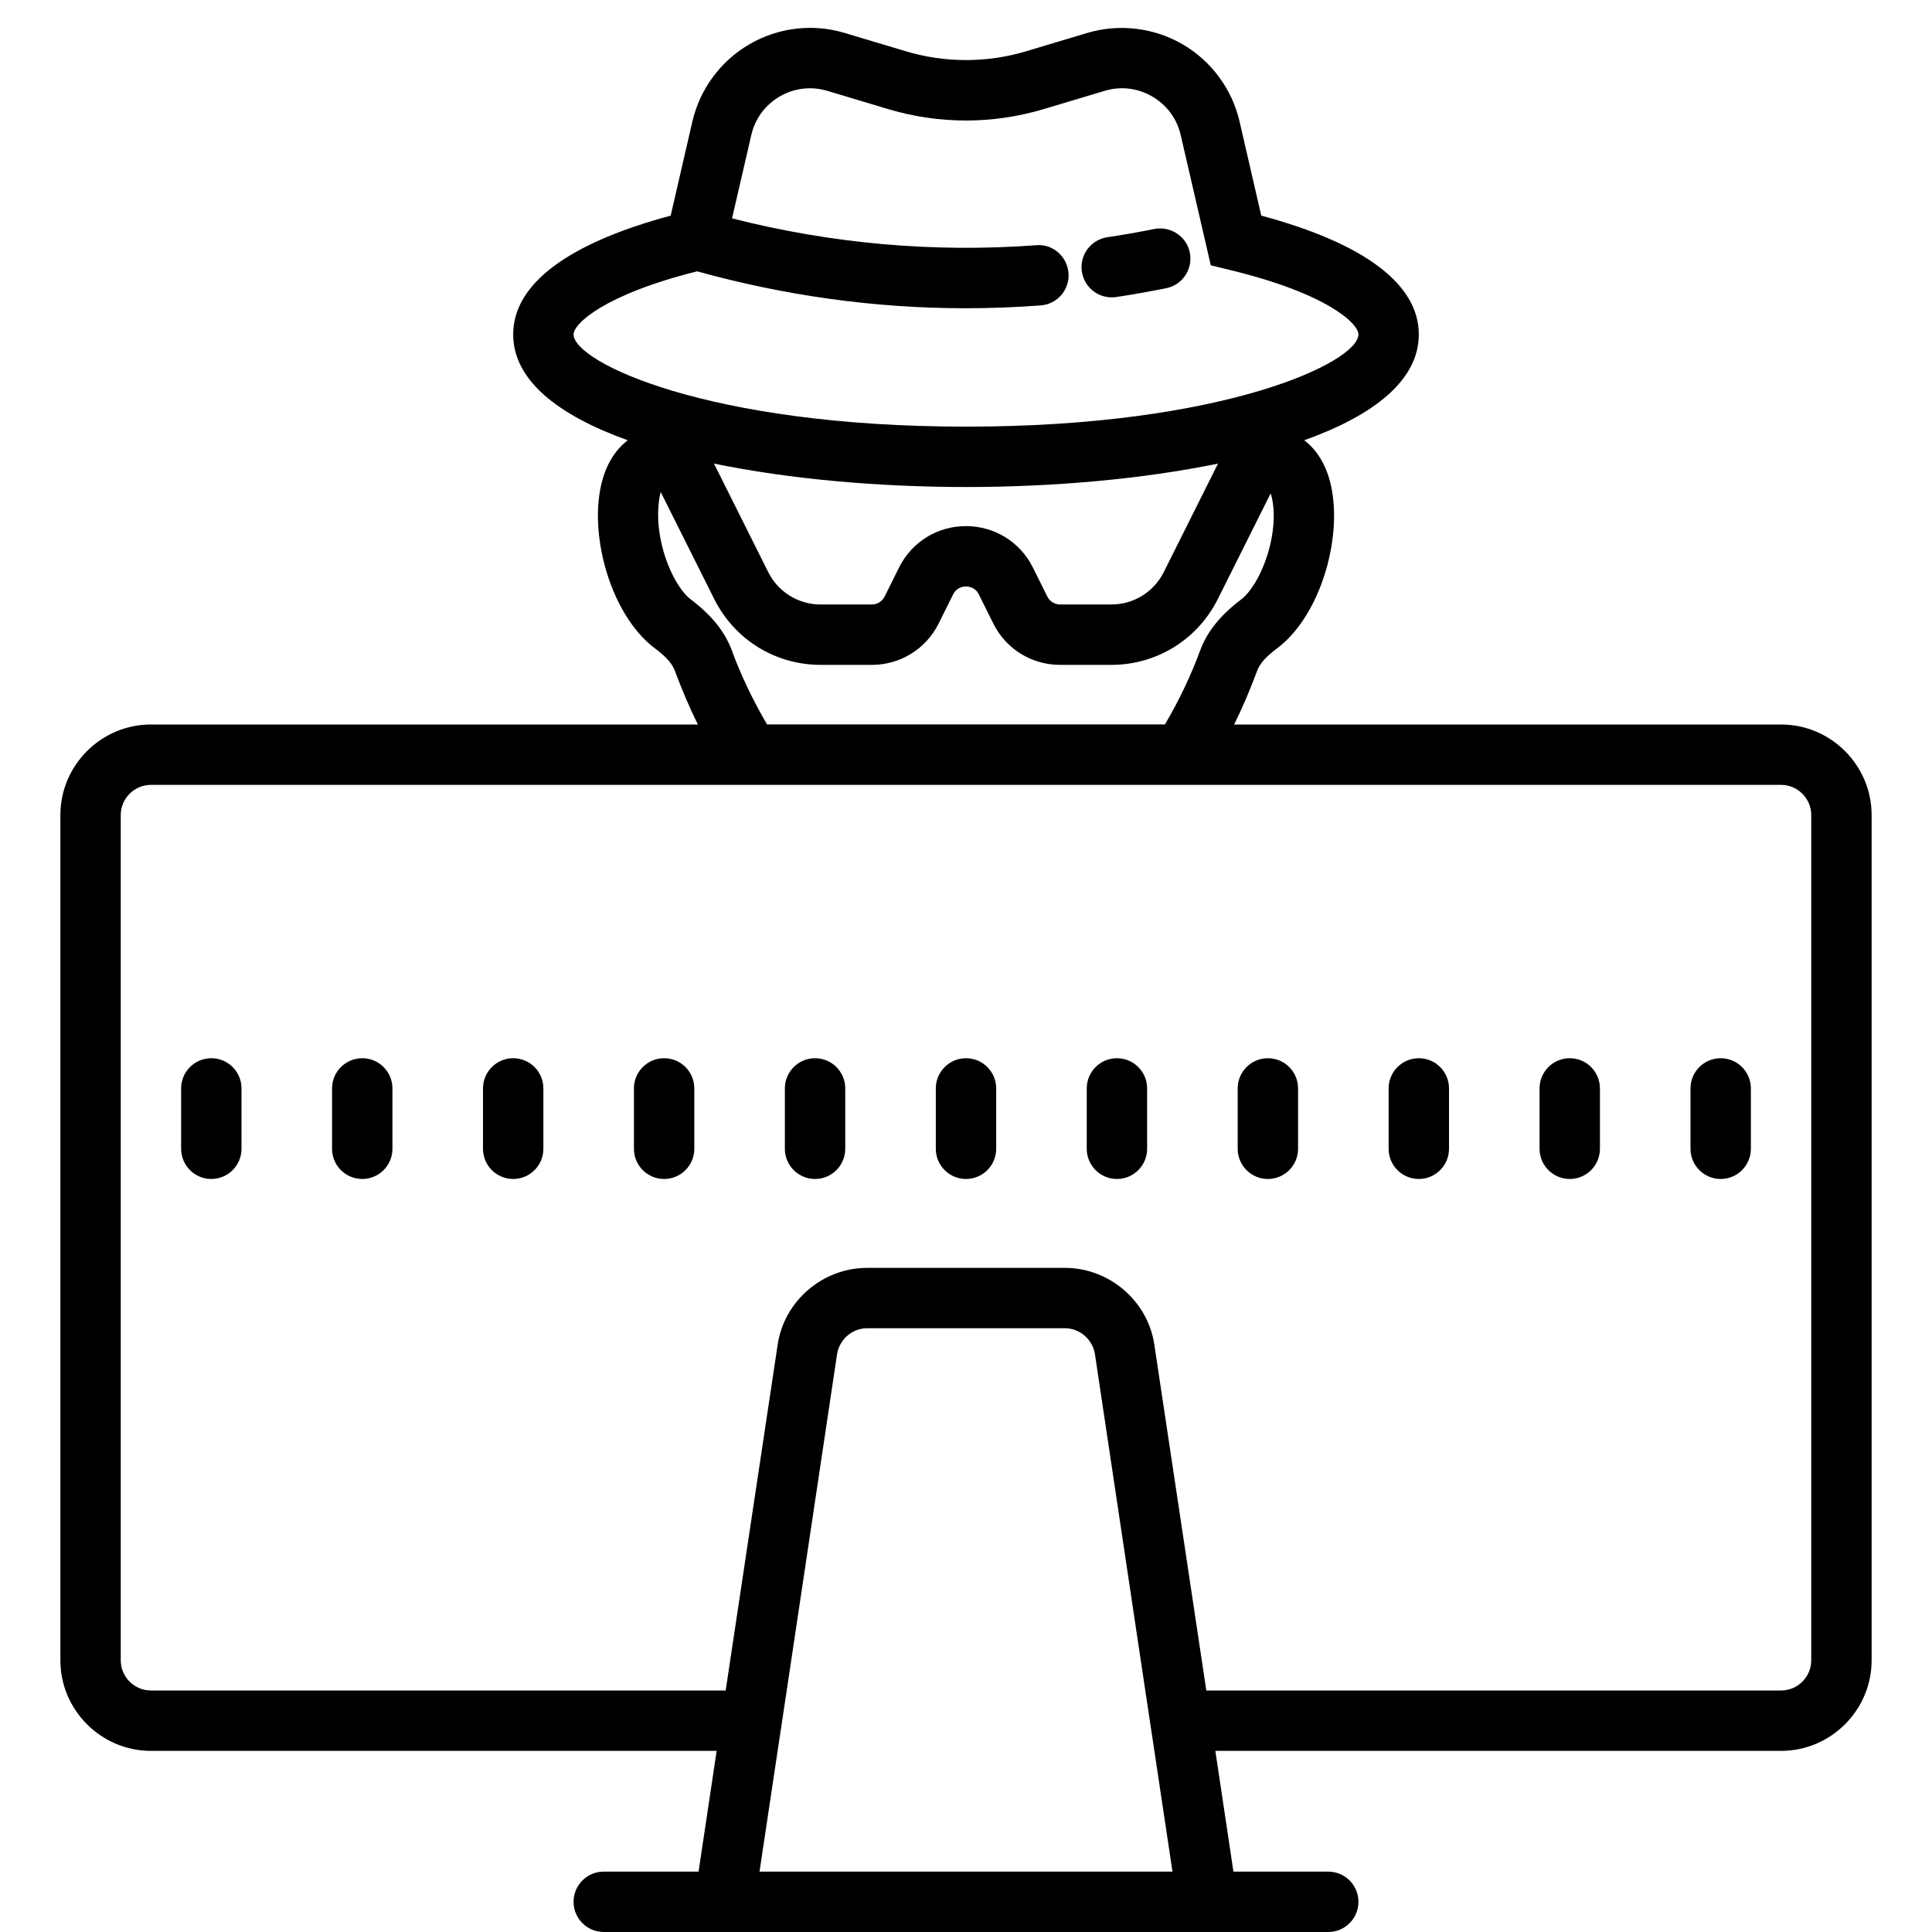 <svg xmlns="http://www.w3.org/2000/svg" xmlns:xlink="http://www.w3.org/1999/xlink" viewBox="0 0 64 64" version="1.1" class="custom-svg">
    <path d="M 27.178 0.938 C 26.364 0.868 25.538 1.051 24.824 1.467 C 23.872 2.02 23.184 2.951 22.936 4.025 L 22.217 7.143 C 18.802 8.062 17 9.415 17 11.078 C 17 12.602 18.501 13.763 20.795 14.584 C 20.362 14.914 20.041 15.443 19.9 16.131 C 19.74 16.891 19.789 17.811 20.029 18.721 C 20.349 19.921 20.959 20.93 21.699 21.48 C 22.059 21.75 22.269 21.98 22.359 22.23 C 22.579 22.82 22.829 23.42 23.119 24 L 5 24 C 3.35 24 2 25.35 2 27 L 2 55 C 2 56.65 3.35 58 5 58 L 23.74 58 L 23.141 62 L 20 62 C 19.448 62 19 62.447 19 63 C 19 63.553 19.448 64 20 64 L 22.84 64 L 41.16 64 L 44 64 C 44.552 64 45 63.553 45 63 C 45 62.447 44.552 62 44 62 L 40.859 62 L 40.26 58 L 59 58 C 60.65 58 62 56.65 62 55 L 62 27 C 62 25.35 60.65 24 59 24 L 40.881 24 C 41.171 23.42 41.421 22.82 41.641 22.23 C 41.731 21.98 41.941 21.75 42.301 21.48 C 43.041 20.93 43.651 19.921 43.971 18.721 C 44.211 17.811 44.26 16.891 44.1 16.131 C 43.96 15.443 43.639 14.915 43.205 14.584 C 45.499 13.763 47 12.603 47 11.078 C 47 9.415 45.198 8.061 41.781 7.143 L 41.062 4.025 C 40.815 2.952 40.126 2.02 39.174 1.467 C 38.222 0.913 37.07 0.778 36.014 1.092 L 34.01 1.693 C 32.695 2.089 31.303 2.089 29.988 1.693 L 27.982 1.092 C 27.719 1.012 27.449 0.961 27.178 0.938 z M 26.83 2.924 C 27.023 2.924 27.217 2.952 27.408 3.01 L 29.412 3.611 C 31.104 4.119 32.893 4.119 34.586 3.611 L 36.59 3.01 C 37.126 2.848 37.686 2.915 38.17 3.197 C 38.653 3.478 38.988 3.933 39.113 4.477 L 40.109 8.789 L 40.711 8.936 C 43.952 9.714 45 10.715 45 11.078 C 45 11.991 40.577 14.133 32 14.133 C 23.423 14.133 19 11.991 19 11.078 C 19 10.723 20.018 9.759 23.092 8.988 C 26.002 9.794 28.979 10.211 31.984 10.211 C 32.812 10.211 33.644 10.179 34.475 10.117 C 35.026 10.076 35.437 9.597 35.396 9.047 C 35.355 8.497 34.872 8.071 34.326 8.123 C 30.929 8.375 27.544 8.073 24.25 7.234 L 24.887 4.475 C 25.012 3.931 25.347 3.476 25.83 3.195 C 26.141 3.014 26.483 2.924 26.83 2.924 z M 38.236 7.586 C 37.718 7.691 37.199 7.781 36.678 7.859 C 36.132 7.942 35.756 8.451 35.838 8.998 C 35.914 9.493 36.338 9.85 36.824 9.85 C 36.874 9.85 36.925 9.847 36.975 9.84 C 37.53 9.756 38.084 9.658 38.635 9.547 C 39.177 9.437 39.524 8.907 39.414 8.365 C 39.304 7.824 38.774 7.483 38.236 7.586 z M 23.652 15.357 C 26.175 15.876 29.127 16.133 32 16.133 C 34.873 16.133 37.825 15.876 40.348 15.357 L 38.553 18.949 C 38.22 19.613 37.553 20.025 36.811 20.025 L 35.119 20.025 C 34.941 20.025 34.775 19.923 34.695 19.764 L 34.213 18.795 C 33.792 17.951 32.941 17.428 31.998 17.428 C 31.055 17.428 30.206 17.951 29.785 18.795 L 29.303 19.764 C 29.222 19.925 29.06 20.025 28.879 20.025 L 27.189 20.025 C 26.447 20.025 25.779 19.613 25.447 18.949 L 23.652 15.357 z M 21.887 16.299 L 23.66 19.844 C 24.333 21.19 25.685 22.025 27.189 22.025 L 28.879 22.025 C 29.822 22.025 30.67 21.502 31.092 20.658 L 31.574 19.689 C 31.692 19.452 31.91 19.428 31.998 19.428 C 32.086 19.428 32.306 19.451 32.424 19.689 L 32.906 20.658 C 33.328 21.502 34.176 22.025 35.119 22.025 L 36.811 22.025 C 38.315 22.025 39.668 21.19 40.342 19.844 L 42.092 16.344 C 42.201 16.664 42.273 17.32 42.039 18.199 C 41.789 19.099 41.38 19.669 41.1 19.869 C 40.43 20.379 39.99 20.919 39.76 21.539 C 39.46 22.359 39.06 23.198 38.59 23.998 L 25.41 23.998 C 24.94 23.198 24.54 22.359 24.24 21.539 C 24.01 20.92 23.57 20.379 22.9 19.869 C 22.62 19.669 22.211 19.099 21.961 18.199 C 21.841 17.749 21.801 17.361 21.801 17.051 C 21.801 16.692 21.848 16.436 21.887 16.299 z M 5 26 L 24.311 26 L 26.82 26 L 37.18 26 L 39.689 26 L 59 26 C 59.55 26 60 26.45 60 27 L 60 55 C 60 55.55 59.55 56 59 56 L 39.961 56 L 38.24 44.551 C 38.03 43.101 36.749 42 35.279 42 L 28.721 42 C 27.251 42 25.97 43.101 25.76 44.551 L 24.039 56 L 5 56 C 4.45 56 4 55.55 4 55 L 4 27 C 4 26.45 4.45 26 5 26 z M 7 35.055 C 6.448 35.055 6 35.502 6 36.055 L 6 38.055 C 6 38.608 6.448 39.055 7 39.055 C 7.552 39.055 8 38.608 8 38.055 L 8 36.055 C 8 35.502 7.552 35.055 7 35.055 z M 12 35.055 C 11.448 35.055 11 35.502 11 36.055 L 11 38.055 C 11 38.608 11.448 39.055 12 39.055 C 12.552 39.055 13 38.608 13 38.055 L 13 36.055 C 13 35.502 12.552 35.055 12 35.055 z M 17 35.055 C 16.448 35.055 16 35.502 16 36.055 L 16 38.055 C 16 38.608 16.448 39.055 17 39.055 C 17.552 39.055 18 38.608 18 38.055 L 18 36.055 C 18 35.502 17.552 35.055 17 35.055 z M 22 35.055 C 21.448 35.055 21 35.502 21 36.055 L 21 38.055 C 21 38.608 21.448 39.055 22 39.055 C 22.552 39.055 23 38.608 23 38.055 L 23 36.055 C 23 35.502 22.552 35.055 22 35.055 z M 27 35.055 C 26.448 35.055 26 35.502 26 36.055 L 26 38.055 C 26 38.608 26.448 39.055 27 39.055 C 27.552 39.055 28 38.608 28 38.055 L 28 36.055 C 28 35.502 27.552 35.055 27 35.055 z M 32 35.055 C 31.448 35.055 31 35.502 31 36.055 L 31 38.055 C 31 38.608 31.448 39.055 32 39.055 C 32.552 39.055 33 38.608 33 38.055 L 33 36.055 C 33 35.502 32.552 35.055 32 35.055 z M 37 35.055 C 36.448 35.055 36 35.502 36 36.055 L 36 38.055 C 36 38.608 36.448 39.055 37 39.055 C 37.552 39.055 38 38.608 38 38.055 L 38 36.055 C 38 35.502 37.552 35.055 37 35.055 z M 42 35.055 C 41.448 35.055 41 35.502 41 36.055 L 41 38.055 C 41 38.608 41.448 39.055 42 39.055 C 42.552 39.055 43 38.608 43 38.055 L 43 36.055 C 43 35.502 42.552 35.055 42 35.055 z M 47 35.055 C 46.448 35.055 46 35.502 46 36.055 L 46 38.055 C 46 38.608 46.448 39.055 47 39.055 C 47.552 39.055 48 38.608 48 38.055 L 48 36.055 C 48 35.502 47.552 35.055 47 35.055 z M 52 35.055 C 51.448 35.055 51 35.502 51 36.055 L 51 38.055 C 51 38.608 51.448 39.055 52 39.055 C 52.552 39.055 53 38.608 53 38.055 L 53 36.055 C 53 35.502 52.552 35.055 52 35.055 z M 57 35.055 C 56.448 35.055 56 35.502 56 36.055 L 56 38.055 C 56 38.608 56.448 39.055 57 39.055 C 57.552 39.055 58 38.608 58 38.055 L 58 36.055 C 58 35.502 57.552 35.055 57 35.055 z M 28.721 44 L 35.279 44 C 35.769 44 36.19 44.37 36.27 44.85 L 37.939 56 L 38.24 58 L 38.84 62 L 25.16 62 L 25.76 58 L 26.061 56 L 27.73 44.85 C 27.81 44.37 28.231 44 28.721 44 z"></path>
</svg> 
